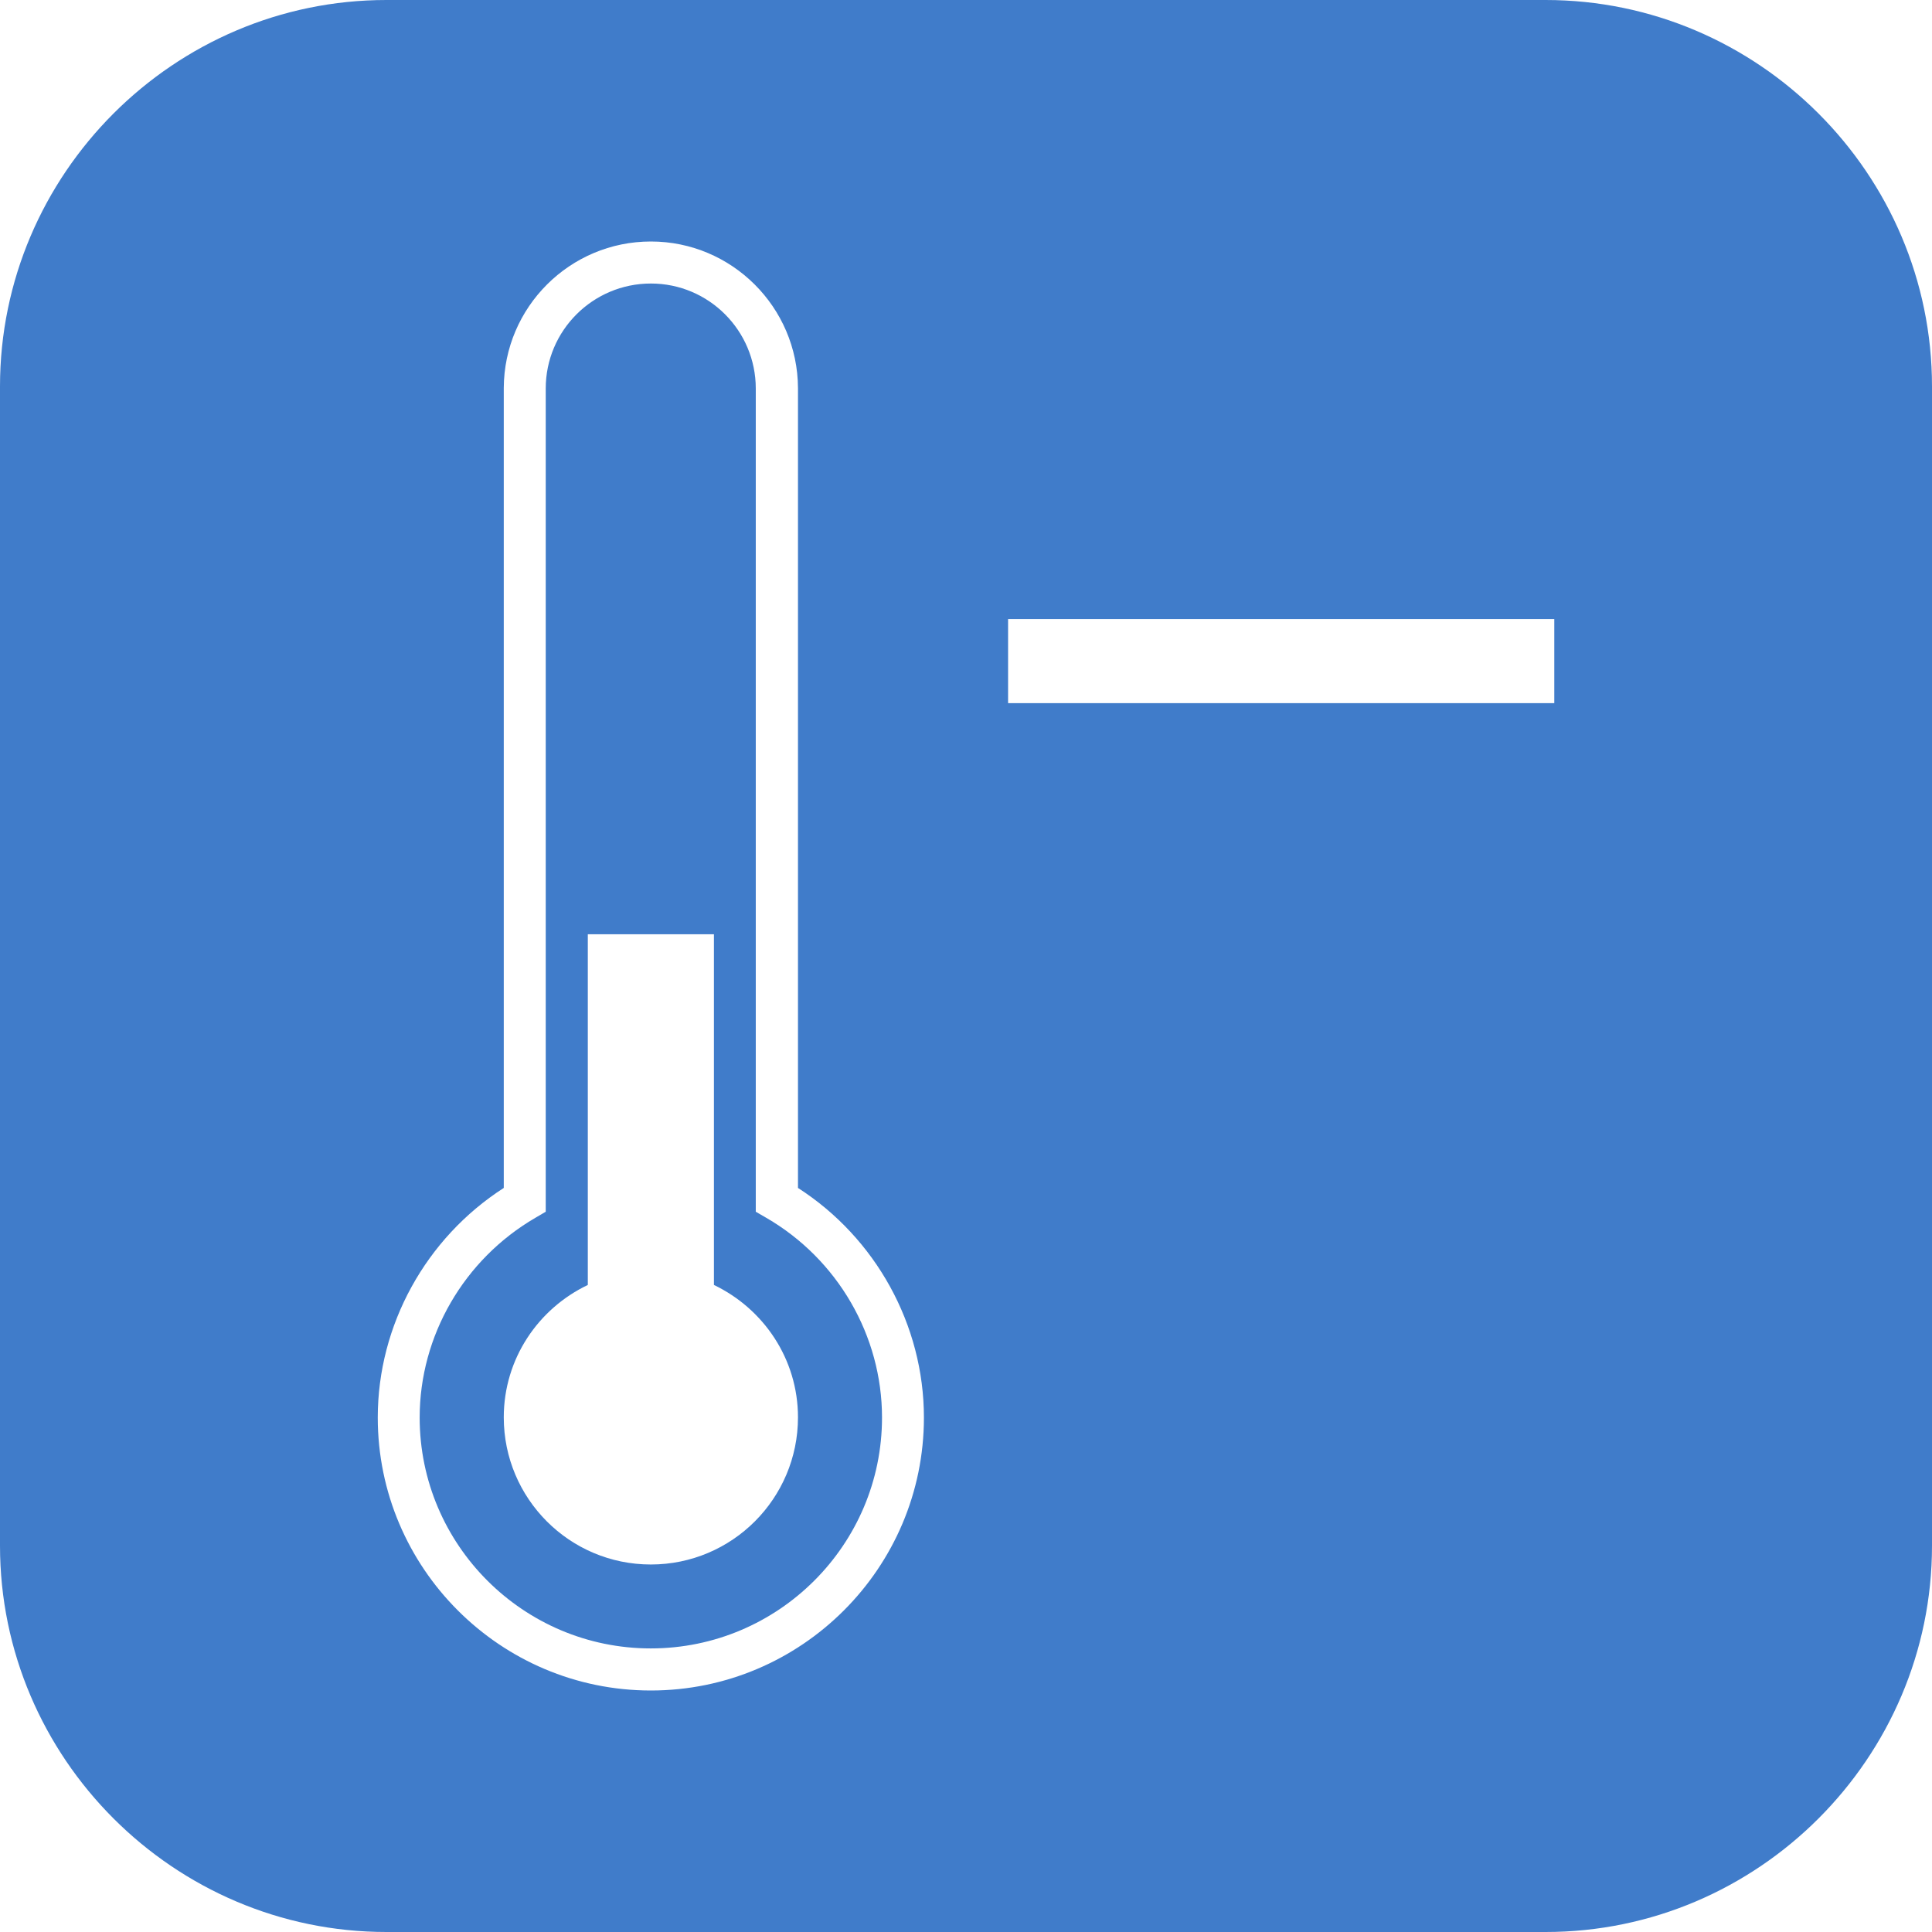 <?xml version="1.0" encoding="utf-8"?>
<!-- Generator: Adobe Illustrator 16.0.3, SVG Export Plug-In . SVG Version: 6.00 Build 0)  -->
<!DOCTYPE svg PUBLIC "-//W3C//DTD SVG 1.1//EN" "http://www.w3.org/Graphics/SVG/1.1/DTD/svg11.dtd">
<svg version="1.1" id="Layer_1" xmlns="http://www.w3.org/2000/svg" xmlns:xlink="http://www.w3.org/1999/xlink" x="0px" y="0px"
	 width="32px" height="32px" viewBox="0 0 32 32" enable-background="new 0 0 32 32" xml:space="preserve">
<path fill="#407CCA" d="M12.692,20.171l-0.174-0.101V6.435c0-0.959-0.778-1.739-1.737-1.739c-0.961,0-1.742,0.779-1.742,1.739V20.07
	l-0.172,0.101c-1.181,0.687-1.916,1.953-1.916,3.308c0,2.109,1.719,3.824,3.828,3.824c2.111,0,3.83-1.715,3.83-3.824
	C14.609,22.124,13.874,20.855,12.692,20.171z M10.78,25.913c-1.347,0-2.436-1.093-2.436-2.437c0-0.971,0.572-1.802,1.392-2.193
	v-5.809h2.089v5.809c0.82,0.393,1.392,1.224,1.392,2.193C13.217,24.82,12.126,25.913,10.78,25.913z M25.6,0H6.4C2.88,0,0,2.88,0,6.4
	v19.202C0,29.119,2.88,32,6.4,32h19.2c3.521,0,6.4-2.881,6.4-6.398V6.4C32,2.88,29.12,0,25.6,0z M10.78,28
	c-2.494,0-4.523-2.029-4.523-4.521c0-1.533,0.797-2.973,2.087-3.803V6.427C8.35,5.087,9.439,4,10.781,4
	c1.339,0,2.43,1.087,2.436,2.427c0,0.003,0,0.007,0,0.008v13.241c1.289,0.828,2.086,2.27,2.086,3.803
	C15.303,25.971,13.275,28,10.78,28z M25.744,11.646h-9.047v-1.392h9.047V11.646z"/>
</svg>

